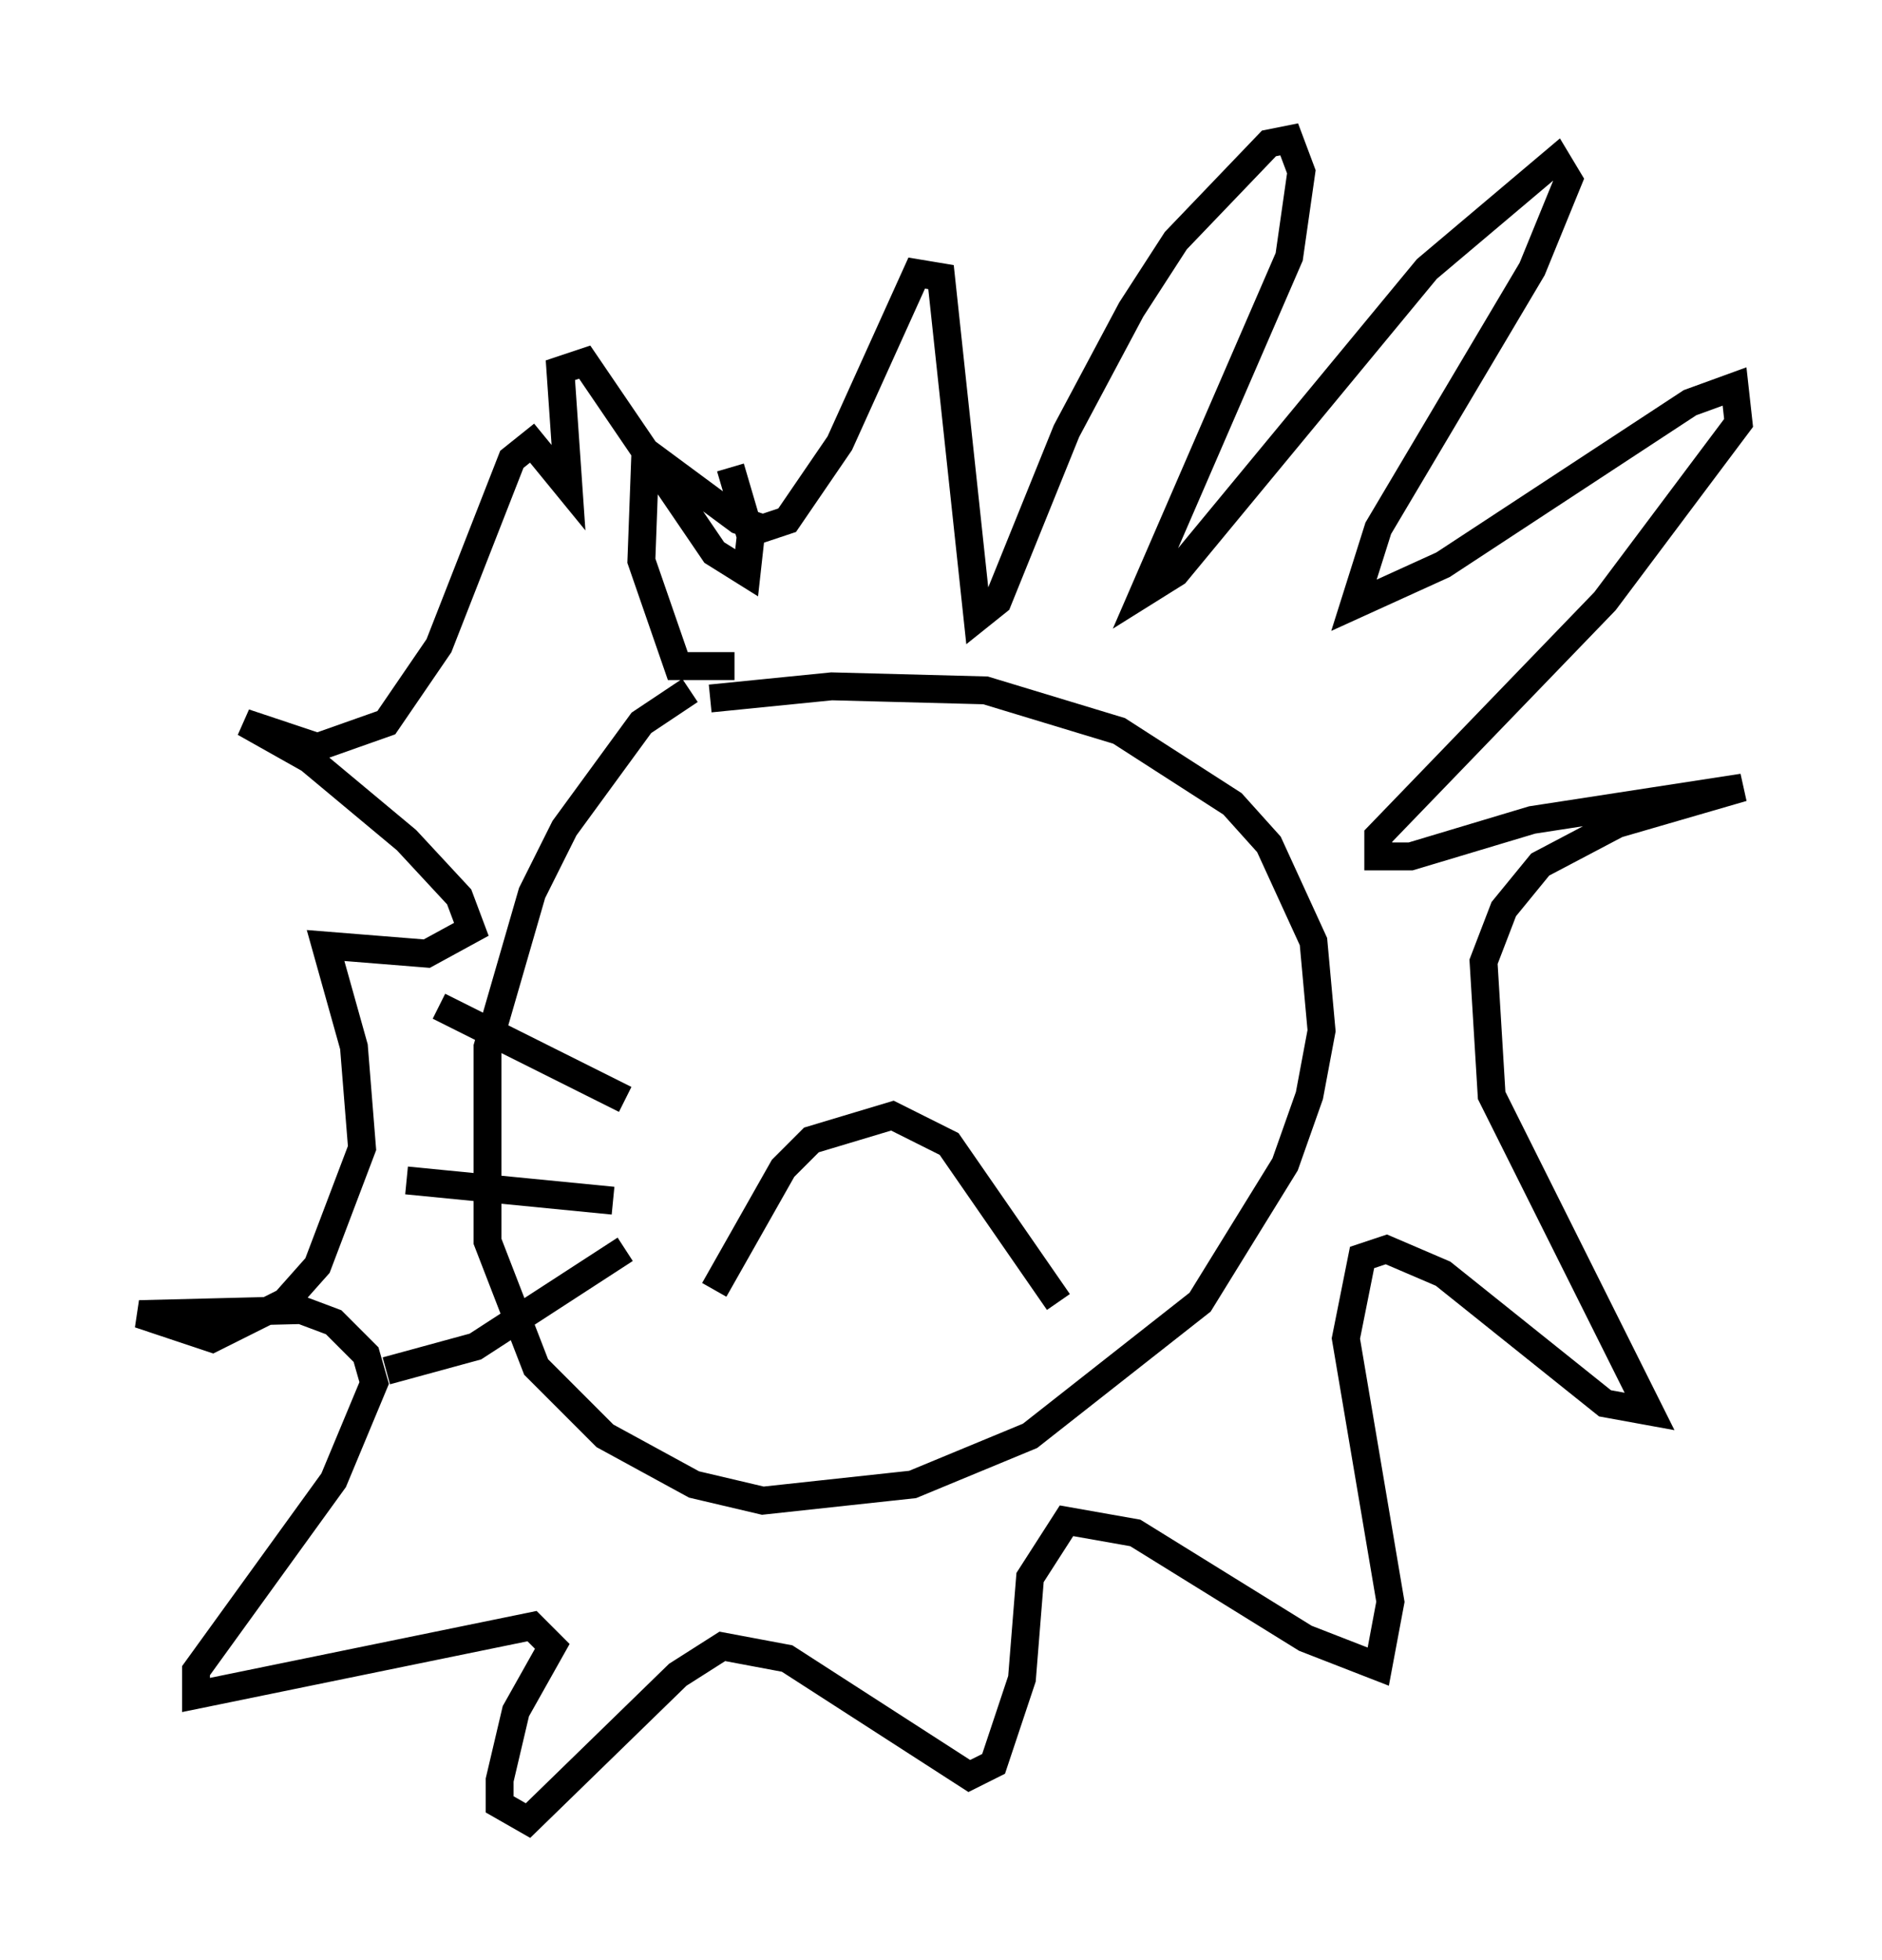 <?xml version="1.0" encoding="utf-8" ?>
<svg baseProfile="full" height="70.279" version="1.1" width="67.519" xmlns="http://www.w3.org/2000/svg" xmlns:ev="http://www.w3.org/2001/xml-events" xmlns:xlink="http://www.w3.org/1999/xlink"><defs /><rect fill="white" height="70.279" width="67.519" x="0" y="0" /><path d="M27.659, 24.173 m-2.905, 0.581 l-1.743, 1.162 -2.76, 3.777 l-1.162, 2.324 -1.598, 5.52 l0.0, 6.972 1.743, 4.503 l2.469, 2.469 3.196, 1.743 l2.469, 0.581 5.374, -0.581 l4.212, -1.743 6.101, -4.793 l3.05, -4.939 0.872, -2.469 l0.436, -2.324 -0.291, -3.196 l-1.598, -3.486 -1.307, -1.453 l-4.067, -2.615 -4.793, -1.453 l-5.52, -0.145 -4.358, 0.436 m0.872, -1.162 l-2.034, 0.0 -1.307, -3.777 l0.145, -3.922 3.341, 2.469 l0.872, 0.291 0.872, -0.291 l1.888, -2.76 2.76, -6.101 l0.872, 0.145 1.307, 12.201 l0.726, -0.581 2.469, -6.101 l2.324, -4.358 1.598, -2.469 l3.341, -3.486 0.726, -0.145 l0.436, 1.162 -0.436, 3.05 l-5.229, 12.056 1.162, -0.726 l9.006, -10.894 4.648, -3.922 l0.436, 0.726 -1.307, 3.196 l-5.52, 9.296 -0.872, 2.76 l3.196, -1.453 8.86, -5.81 l1.598, -0.581 0.145, 1.307 l-4.793, 6.391 -8.134, 8.425 l0.0, 0.726 1.162, 0.0 l4.358, -1.307 7.553, -1.162 l-4.503, 1.307 -2.76, 1.453 l-1.307, 1.598 -0.726, 1.888 l0.291, 4.793 5.665, 11.33 l-1.598, -0.291 -5.81, -4.648 l-2.034, -0.872 -0.872, 0.291 l-0.581, 2.905 1.598, 9.441 l-0.436, 2.324 -2.615, -1.017 l-6.101, -3.777 -2.469, -0.436 l-1.307, 2.034 -0.291, 3.631 l-1.017, 3.05 -0.872, 0.436 l-6.536, -4.212 -2.324, -0.436 l-1.598, 1.017 -5.374, 5.229 l-1.017, -0.581 0.0, -0.872 l0.581, -2.469 1.307, -2.324 l-0.726, -0.726 -12.056, 2.469 l0.0, -0.872 4.939, -6.827 l1.453, -3.486 -0.291, -1.017 l-1.162, -1.162 -1.162, -0.436 l-5.81, 0.145 2.615, 0.872 l2.615, -1.307 1.162, -1.307 l1.598, -4.212 -0.291, -3.631 l-1.017, -3.631 3.631, 0.291 l1.598, -0.872 -0.436, -1.162 l-1.888, -2.034 -3.486, -2.905 l-2.324, -1.307 2.615, 0.872 l2.469, -0.872 1.888, -2.76 l2.615, -6.682 0.726, -0.581 l1.307, 1.598 -0.291, -4.212 l0.872, -0.291 4.648, 6.827 l1.162, 0.726 0.145, -1.307 l-0.726, -2.469 m-0.581, 29.486 l2.469, -4.358 1.017, -1.017 l2.905, -0.872 2.034, 1.017 l3.922, 5.665 m-15.542, -7.263 l-6.682, -3.341 m6.246, 6.972 l-7.408, -0.726 m7.844, 2.469 l-5.374, 3.486 -3.196, 0.872 " fill="none" stroke="black" stroke-width="1" /></svg>
